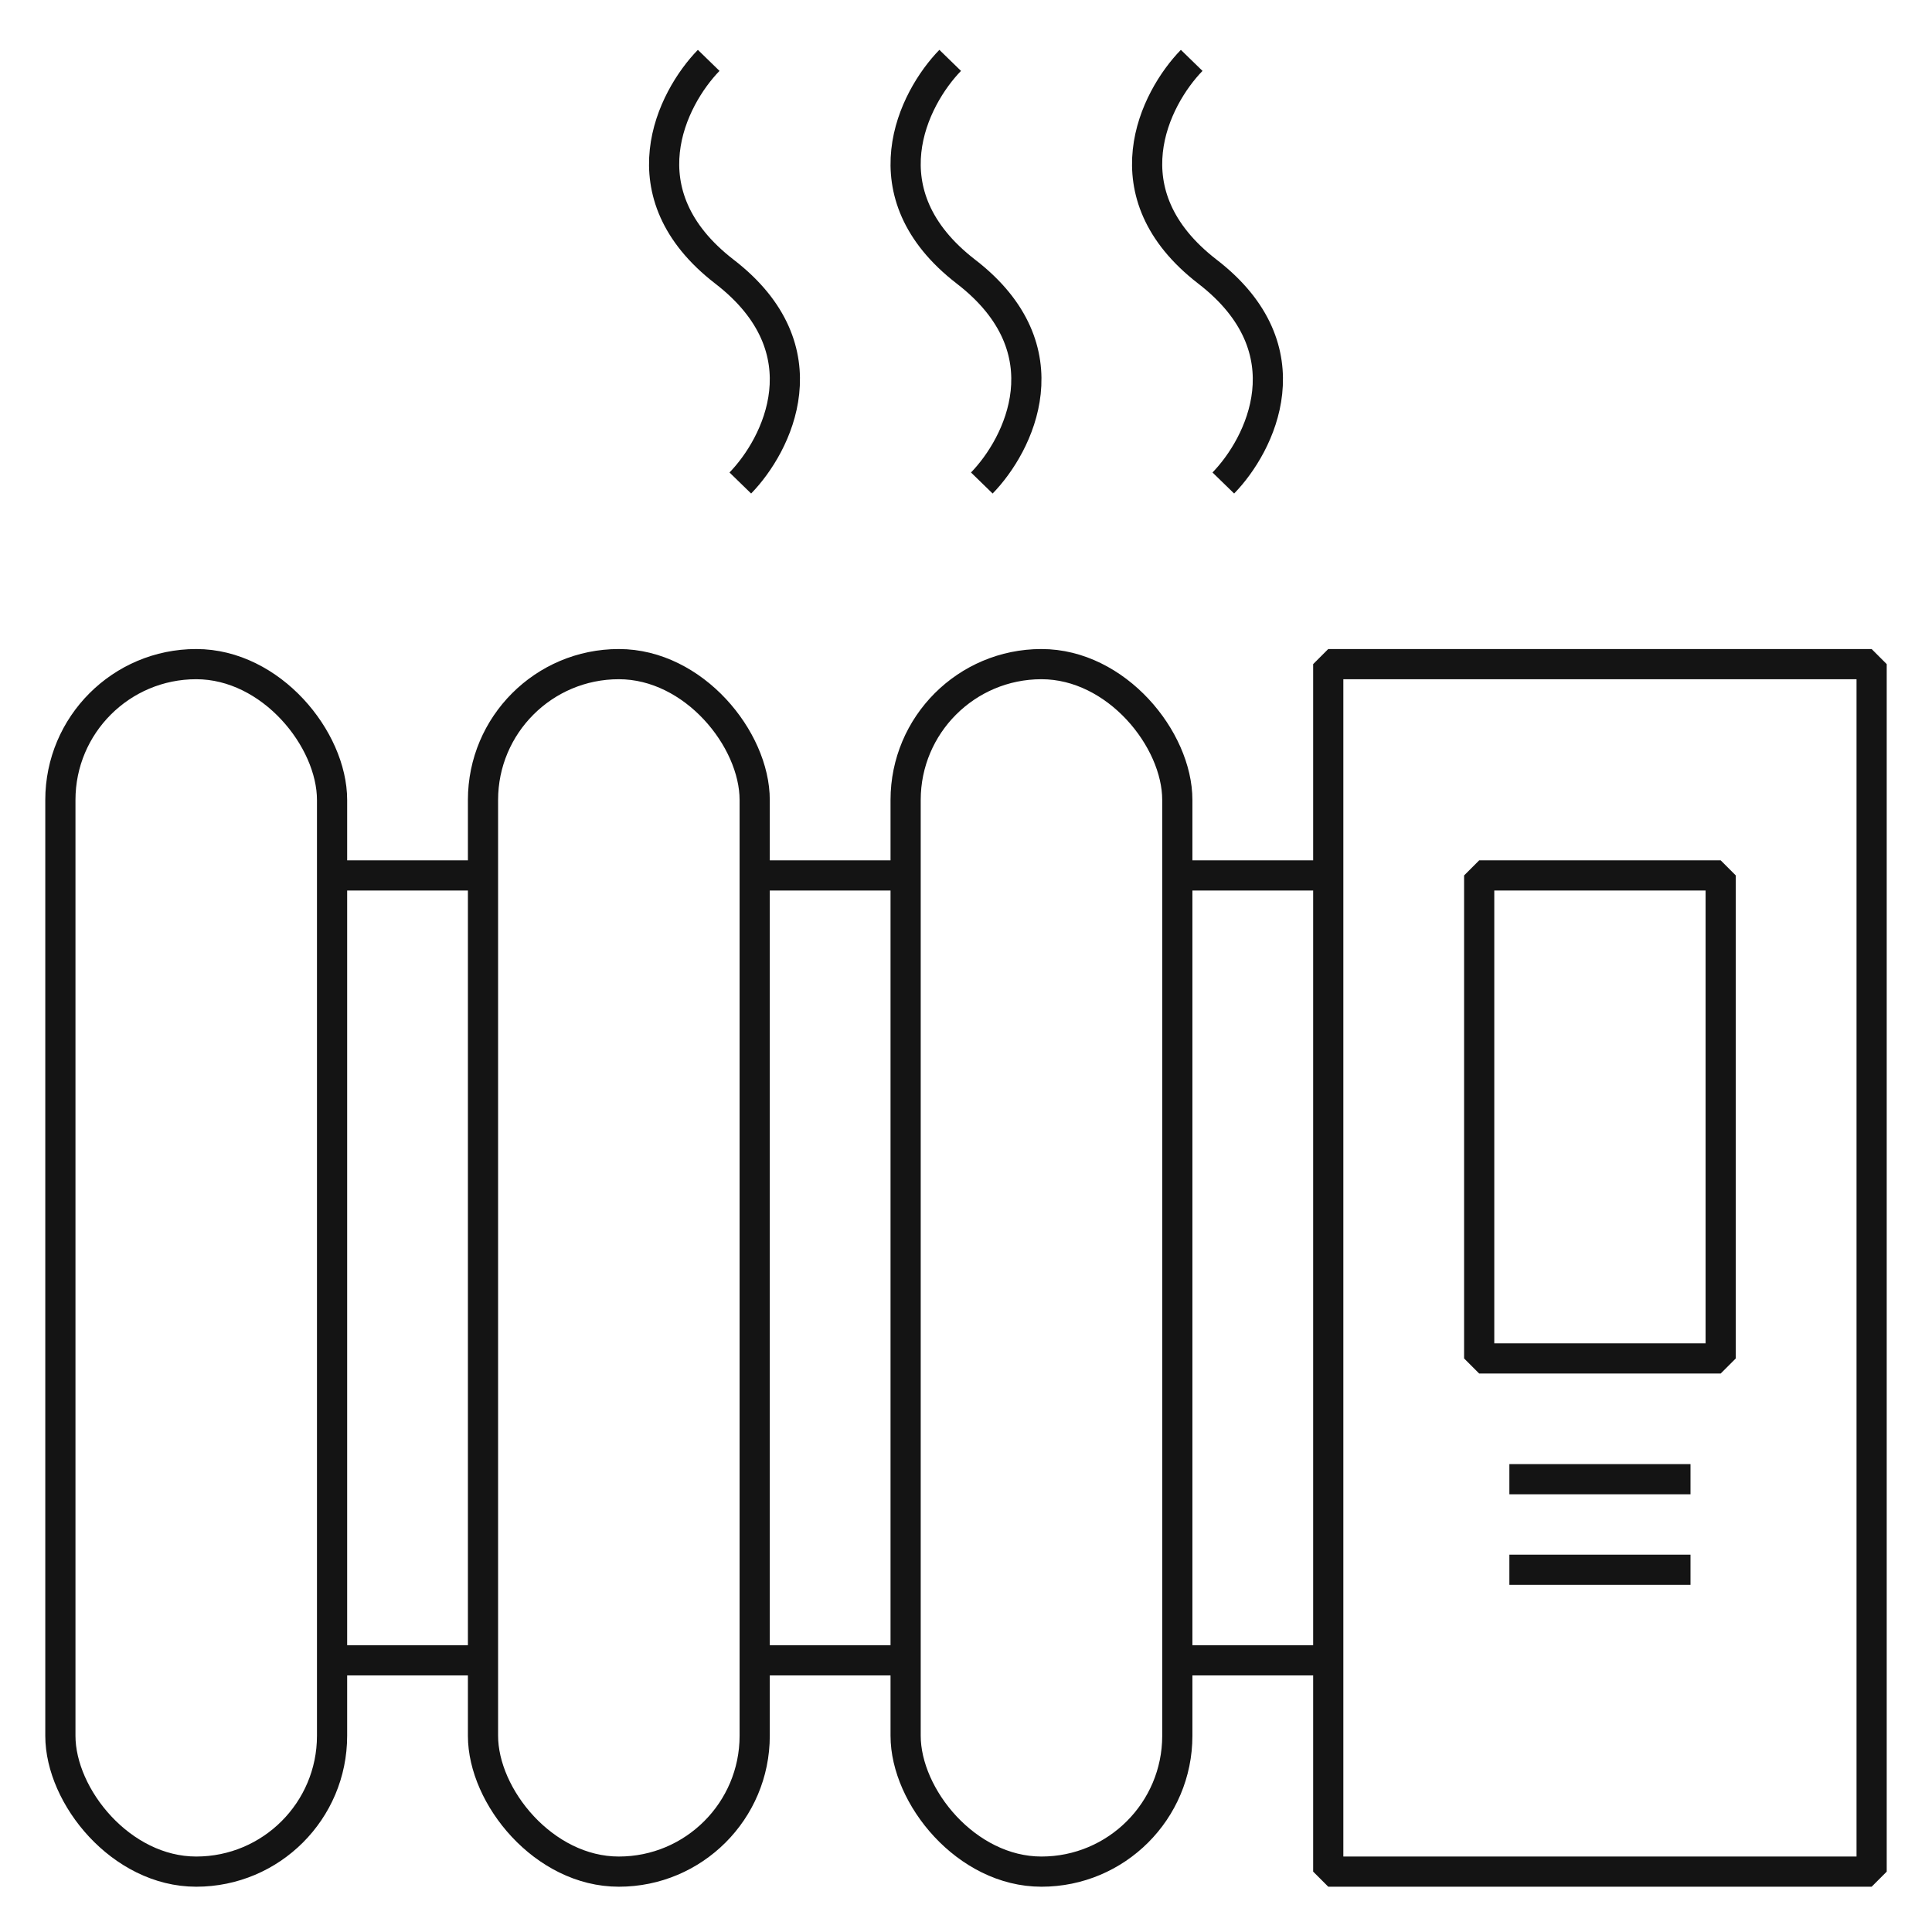 <svg width="64" height="64" viewBox="0 0 64 64" fill="none" xmlns="http://www.w3.org/2000/svg">
<path d="M11 29H16M11 55H16" stroke="#141414"/>
<path d="M25 29H30M25 55H30" stroke="#141414"/>
<path d="M39 29H44M39 55H44" stroke="#141414"/>
<rect x="44" y="22" width="18" height="40" stroke="#141414" stroke-linejoin="bevel"/>
<rect x="49" y="29" width="8" height="16" stroke="#141414" stroke-linejoin="bevel"/>
<path d="M50 49H56" stroke="#141414" stroke-linejoin="bevel"/>
<path d="M50 52H56" stroke="#141414" stroke-linejoin="bevel"/>
<rect x="2" y="22" width="9" height="40" rx="4.5" stroke="#141414"/>
<rect x="30" y="22" width="9" height="40" rx="4.5" stroke="#141414"/>
<rect x="16" y="22" width="9" height="40" rx="4.5" stroke="#141414"/>
<path d="M24.524 16C25.746 14.744 27.352 11.585 24 9C20.648 6.415 22.254 3.256 23.476 2" stroke="#141414"/>
<path d="M32.524 16C33.746 14.744 35.352 11.585 32 9C28.648 6.415 30.254 3.256 31.476 2" stroke="#141414"/>
<path d="M40.524 16C41.746 14.744 43.352 11.585 40 9C36.648 6.415 38.254 3.256 39.476 2" stroke="#141414"/>
</svg>
